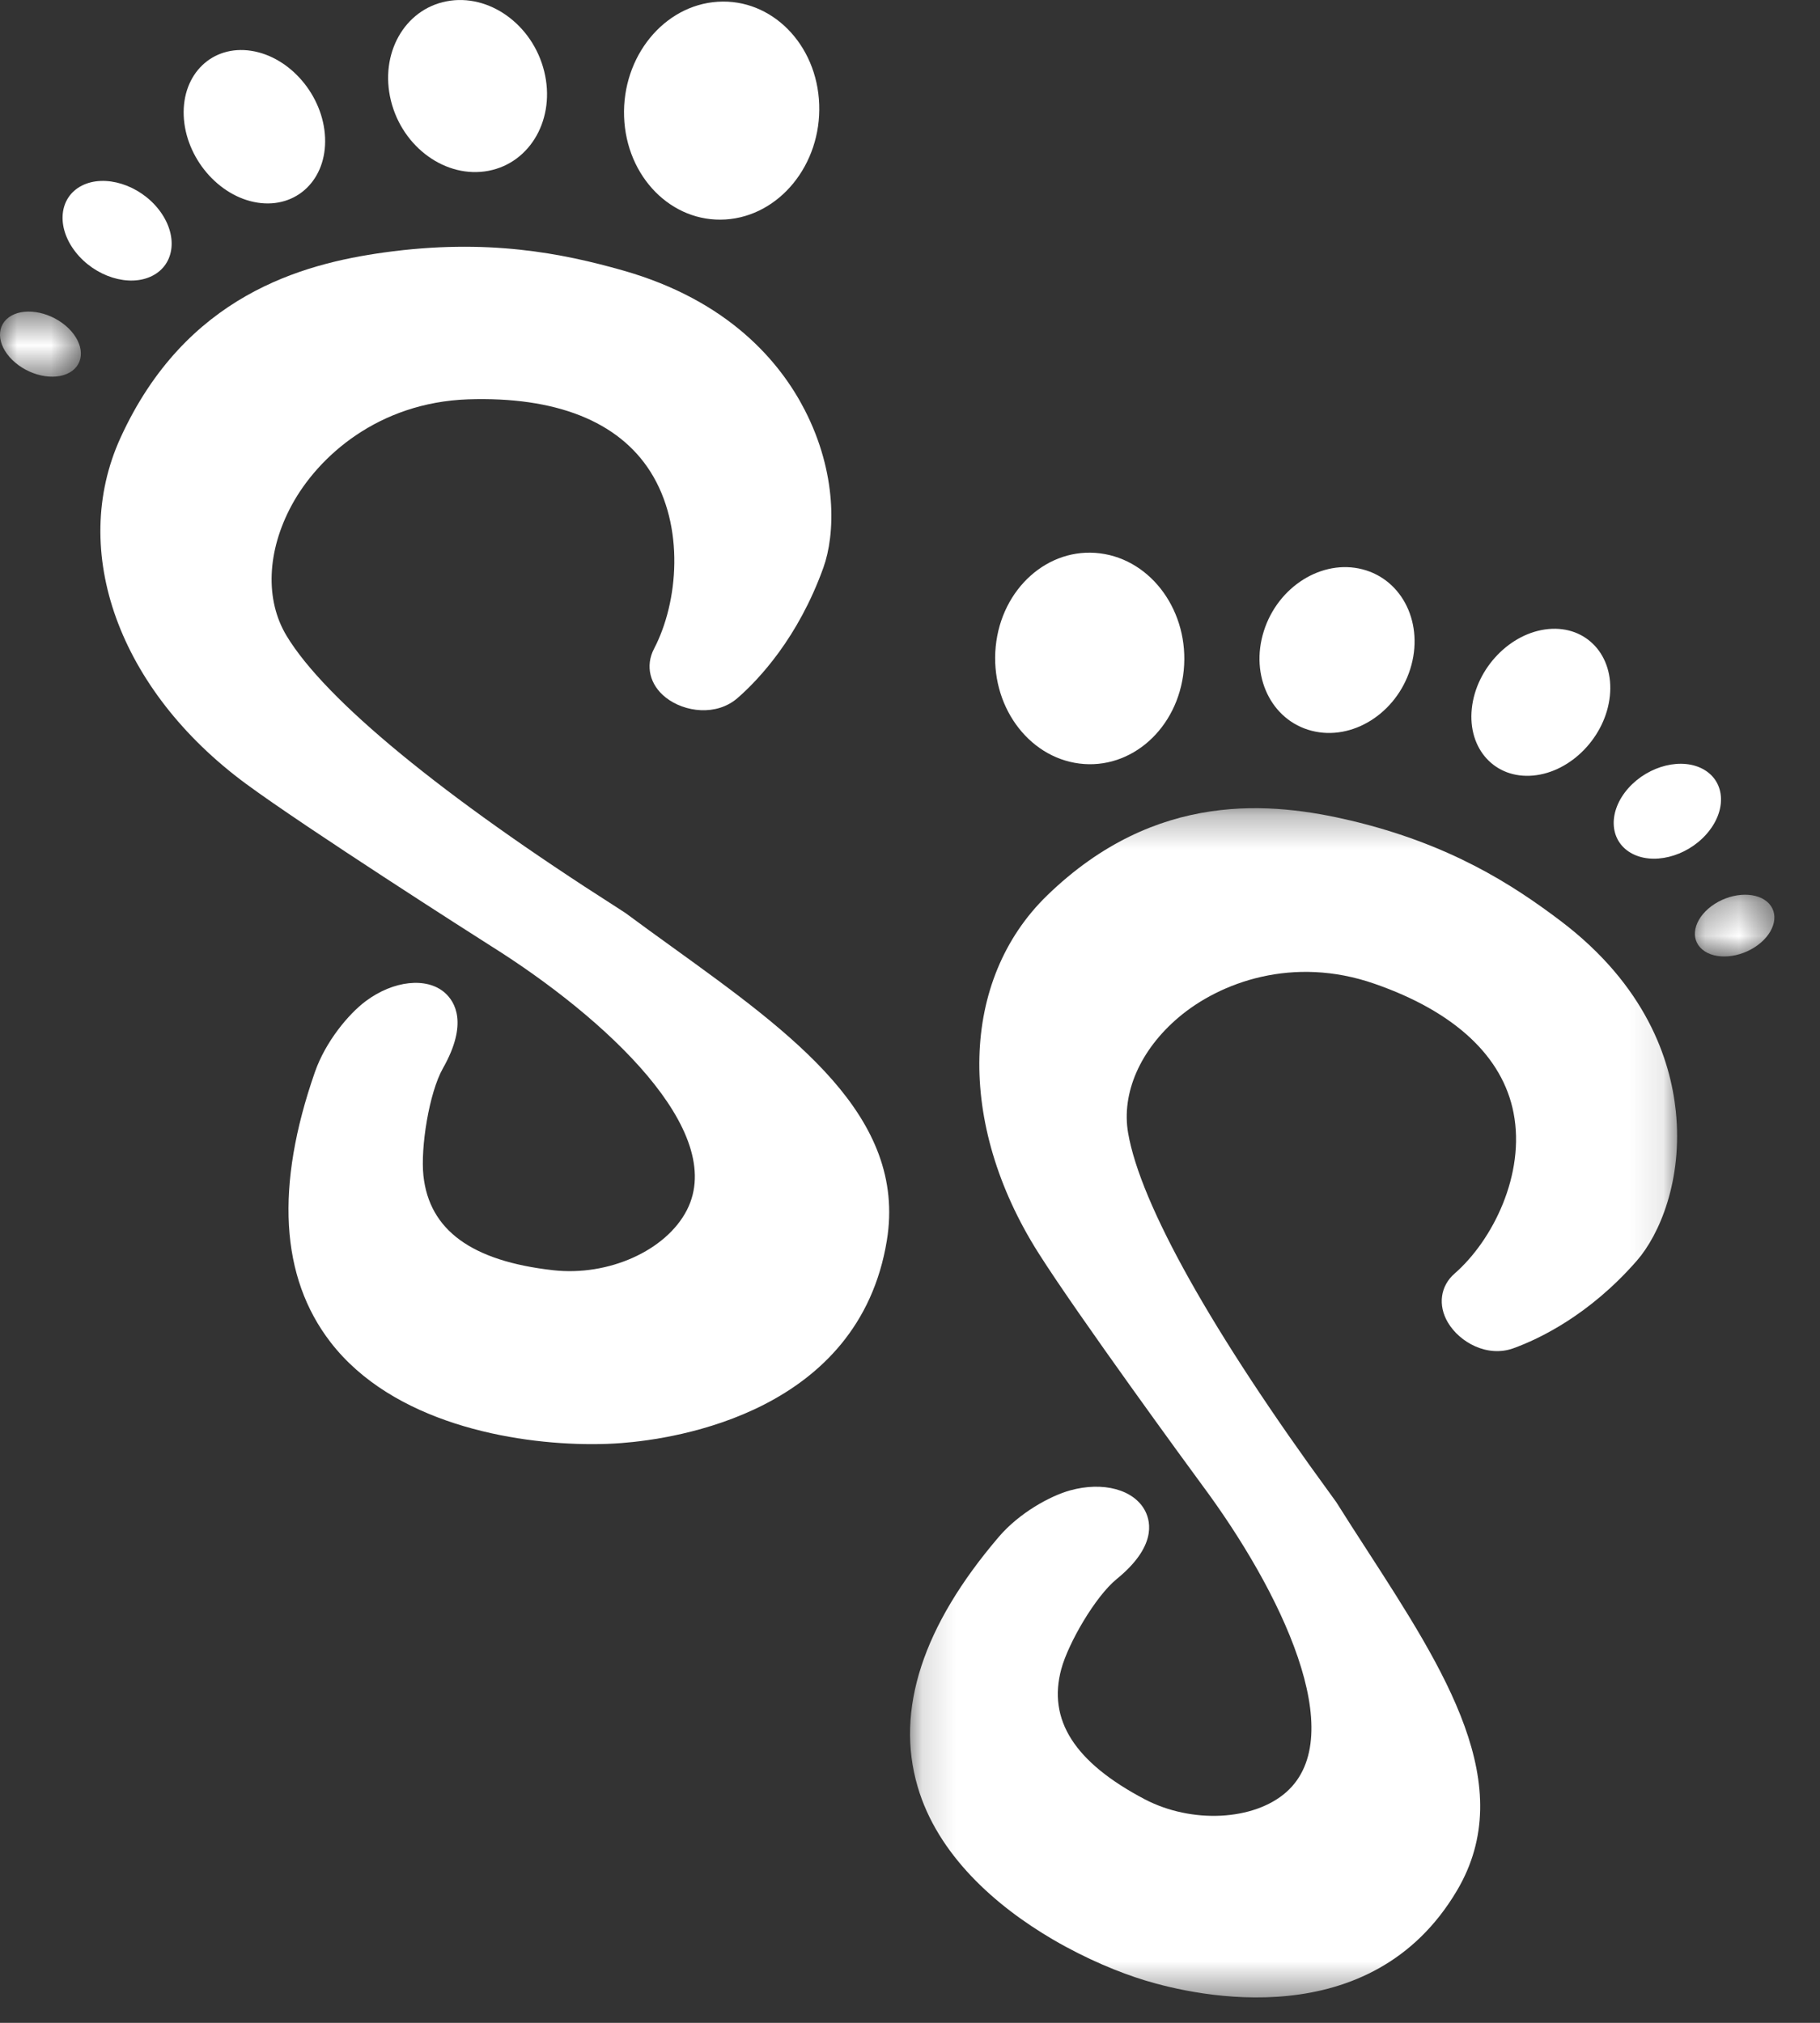 <?xml version="1.0" encoding="UTF-8"?>
<svg width="54px" height="60px" viewBox="0 0 54 60" version="1.1" xmlns="http://www.w3.org/2000/svg" xmlns:xlink="http://www.w3.org/1999/xlink">
    <rect x="0" y="0" width="54" height="60" fill="#333333" stroke="none"/>
    <title>icon/white-logo</title>
    <defs>
        <polygon id="path-1" points="0 0.51 2.4 0.51 2.4 2.442 0 2.442"></polygon>
        <polygon id="path-3" points="0.192 0.281 2.551 0.281 2.551 2.113 0.192 2.113"></polygon>
        <polygon id="path-5" points="0.146 0.292 22.904 0.292 22.904 35.566 0.146 35.566"></polygon>
    </defs>
    <g id="home" stroke="none" stroke-width="1" fill="none" fill-rule="evenodd">
        <g id="Tablet" transform="translate(-31, -3179)">
            <g id="Group-28" transform="translate(31, 3179)">
                <path d="M21.527,6.51 C23.125,6.409 24.37,4.881 24.306,3.097 C24.243,1.314 22.896,-0.049 21.297,0.052 C19.698,0.153 18.454,1.68 18.517,3.463 C18.58,5.247 19.928,6.611 21.527,6.51" id="Fill-1" fill="#FFFFFF"></path>
                <path d="M14.497,5.066 C15.752,4.824 16.491,3.502 16.146,2.114 C15.802,0.726 14.505,-0.204 13.249,0.039 C11.994,0.281 11.256,1.602 11.6,2.99 C11.944,4.379 13.241,5.308 14.497,5.066" id="Fill-3" fill="#FFFFFF"></path>
                <path d="M7.643,6.011 C8.8,6.189 9.697,5.326 9.645,4.083 C9.593,2.839 8.612,1.686 7.454,1.507 C6.296,1.329 5.4,2.192 5.451,3.435 C5.503,4.679 6.485,5.832 7.643,6.011" id="Fill-5" fill="#FFFFFF"></path>
                <path d="M4.52,8.181 C5.202,7.834 5.288,6.954 4.71,6.215 C4.133,5.477 3.111,5.16 2.429,5.506 C1.747,5.853 1.662,6.734 2.239,7.472 C2.816,8.211 3.838,8.528 4.52,8.181" id="Fill-7" fill="#FFFFFF"></path>
                <g id="Group-11" transform="translate(0, 8.732)">
                    <mask id="mask-2" fill="white">
                        <use xlink:href="#path-1"></use>
                    </mask>
                    <g id="Clip-10"></g>
                    <path d="M1.945,0.926 C1.425,0.488 0.671,0.378 0.259,0.682 C-0.152,0.987 -0.065,1.588 0.455,2.026 C0.974,2.464 1.729,2.573 2.141,2.269 C2.552,1.966 2.464,1.364 1.945,0.926" id="Fill-9" fill="#FFFFFF" mask="url(#mask-2)"></path>
                </g>
                <path d="M26.313,36.795 C26.914,33.119 23.534,30.681 19.956,28.099 C19.49,27.763 19.02,27.424 18.556,27.08 C18.537,27.066 18.448,27.008 18.299,26.913 C13.129,23.618 9.65,20.759 8.504,18.861 C7.86,17.796 7.917,16.346 8.657,14.981 C9.446,13.527 11.233,11.939 13.885,11.845 C16.488,11.758 18.351,12.495 19.299,13.993 C20.323,15.613 20.128,17.86 19.406,19.242 C19.141,19.748 19.278,20.316 19.754,20.69 C20.31,21.127 21.261,21.25 21.888,20.701 C22.516,20.152 23.681,18.919 24.43,16.837 C24.782,15.859 24.848,14.045 23.874,12.155 C23.156,10.761 21.636,8.913 18.469,8.018 C16.696,7.517 14.469,7.061 11.394,7.489 C8.962,7.827 5.505,8.763 3.576,12.984 C2.039,16.349 3.533,20.472 7.293,23.245 C9.057,24.545 14.071,27.748 14.554,28.052 C17.994,30.209 21.582,33.557 20.379,35.895 C19.762,37.094 18.053,37.863 16.407,37.676 C13.993,37.404 12.736,36.487 12.563,34.871 C12.475,34.053 12.726,32.422 13.143,31.685 C13.896,30.356 13.5,29.711 13.197,29.445 C12.661,28.975 11.672,29.081 10.848,29.698 C10.345,30.074 9.659,30.893 9.343,31.8 C8.162,35.185 8.317,37.879 9.804,39.808 C11.654,42.208 15.223,42.835 17.563,42.835 C17.879,42.835 18.173,42.824 18.437,42.803 C20.074,42.679 25.482,41.877 26.313,36.795" id="Fill-12" fill="#FFFFFF"></path>
                <path d="M32.026,22.648 C33.566,22.842 34.952,21.604 35.122,19.882 C35.292,18.16 34.18,16.607 32.639,16.413 C31.099,16.218 29.712,17.457 29.543,19.179 C29.374,20.9 30.485,22.453 32.026,22.648" id="Fill-14" fill="#FFFFFF"></path>
                <path d="M38.915,21.675 C40.115,21.986 41.426,21.165 41.843,19.843 C42.26,18.52 41.626,17.197 40.426,16.887 C39.227,16.577 37.915,17.397 37.498,18.72 C37.08,20.042 37.715,21.365 38.915,21.675" id="Fill-16" fill="#FFFFFF"></path>
                <path d="M45.489,23.004 C46.62,22.901 47.64,21.845 47.765,20.645 C47.891,19.445 47.076,18.555 45.945,18.658 C44.813,18.762 43.795,19.817 43.669,21.017 C43.543,22.218 44.358,23.107 45.489,23.004" id="Fill-18" fill="#FFFFFF"></path>
                <path d="M48.378,25.293 C49.017,25.67 50.024,25.425 50.628,24.745 C51.232,24.065 51.203,23.209 50.564,22.832 C49.924,22.454 48.917,22.7 48.313,23.379 C47.71,24.059 47.739,24.916 48.378,25.293" id="Fill-20" fill="#FFFFFF"></path>
                <g id="Group-24" transform="translate(50.096, 26.257)">
                    <mask id="mask-4" fill="white">
                        <use xlink:href="#path-3"></use>
                    </mask>
                    <g id="Clip-23"></g>
                    <path d="M2.33,0.486 C1.95,0.168 1.213,0.227 0.684,0.62 C0.155,1.013 0.034,1.589 0.413,1.908 C0.793,2.227 1.53,2.168 2.059,1.775 C2.588,1.382 2.709,0.805 2.33,0.486" id="Fill-22" fill="#FFFFFF" mask="url(#mask-4)"></path>
                </g>
                <g id="Group-27" transform="translate(26.856, 23.68)">
                    <mask id="mask-6" fill="white">
                        <use xlink:href="#path-5"></use>
                    </mask>
                    <g id="Clip-26"></g>
                    <path d="M13.227,0.66 C16.159,1.357 18.011,2.551 19.436,3.627 C21.985,5.552 22.707,7.76 22.865,9.274 C23.078,11.328 22.377,12.948 21.712,13.711 C20.298,15.331 18.808,16.036 18.046,16.312 C17.278,16.589 16.456,16.141 16.103,15.546 C15.801,15.034 15.879,14.464 16.303,14.095 C17.439,13.103 18.405,11.148 18.052,9.331 C17.727,7.652 16.302,6.326 13.93,5.501 C11.508,4.656 9.34,5.46 8.118,6.493 C6.972,7.462 6.411,8.747 6.616,9.929 C6.982,12.043 9.114,15.846 12.62,20.638 C12.722,20.776 12.782,20.86 12.794,20.879 C13.091,21.353 13.396,21.824 13.698,22.29 C16.022,25.884 18.218,29.279 16.373,32.396 C13.823,36.706 8.647,35.527 7.121,35.063 C6.363,34.833 5.38,34.429 4.392,33.853 C2.685,32.856 0.964,31.342 0.37,29.313 C-0.294,27.042 0.518,24.549 2.782,21.902 C3.39,21.192 4.301,20.693 4.891,20.528 C5.876,20.254 6.792,20.504 7.12,21.134 C7.301,21.485 7.434,22.214 6.276,23.157 C5.642,23.674 4.843,25.055 4.634,25.822 C4.222,27.334 5.026,28.594 7.109,29.689 C8.503,30.419 10.347,30.326 11.307,29.478 C13.21,27.796 11.152,23.52 8.811,20.369 C8.466,19.903 5.099,15.297 3.948,13.474 C1.524,9.642 1.631,5.385 4.212,2.881 C7.448,-0.259 10.906,0.11 13.227,0.66" id="Fill-25" fill="#FFFFFF" mask="url(#mask-6)"></path>
                </g>
            </g>
        </g>
    </g>
</svg>